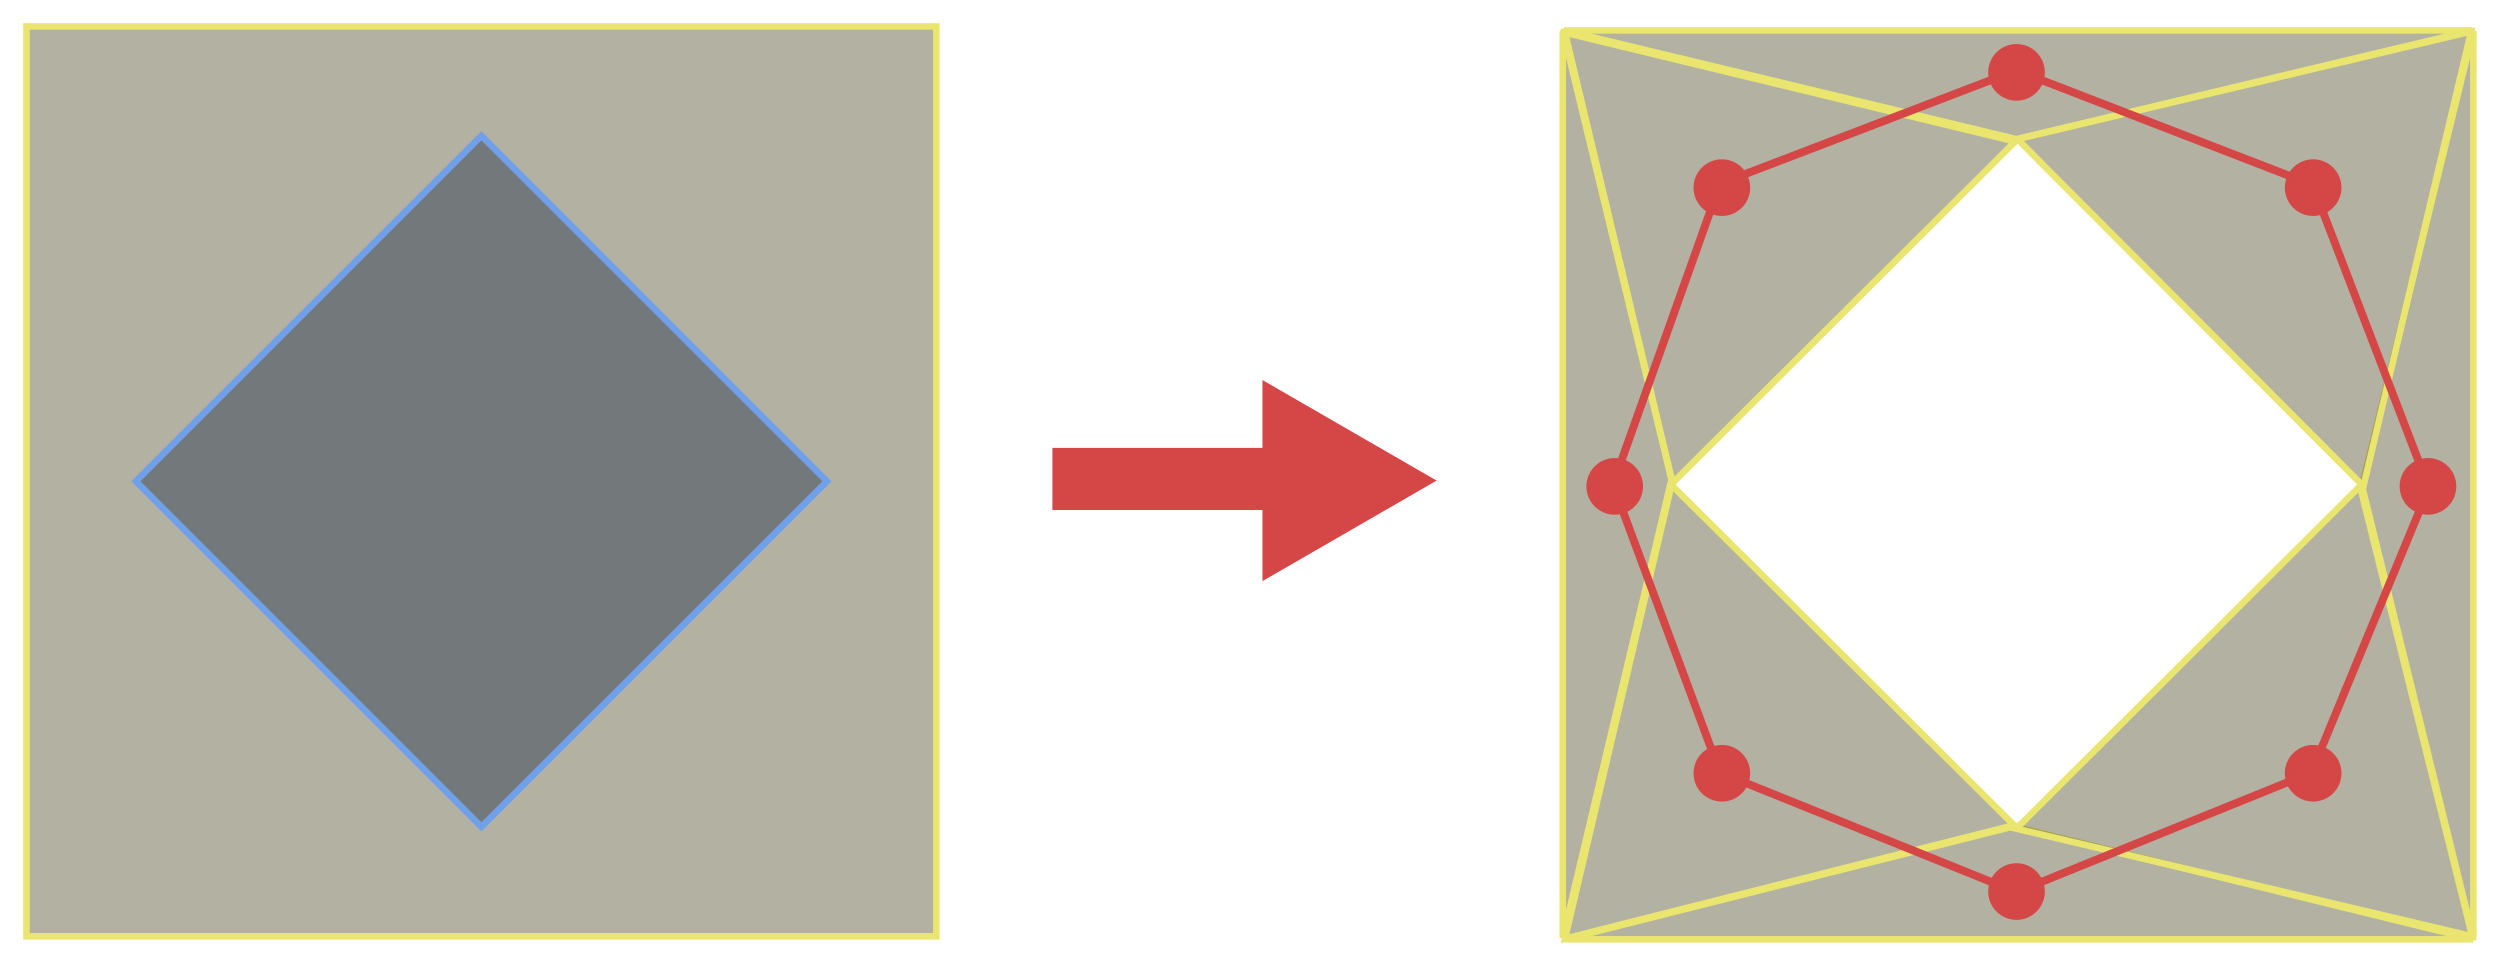 <svg width="107.79mm" height="41.662mm" version="1.1" viewBox="0 0 107.79 41.662" xmlns="http://www.w3.org/2000/svg">
 <g transform="translate(20.092 -172.62)">
  <g fill="#3b390d" fill-opacity=".384" fill-rule="evenodd" stroke="#e9e56f" stroke-width=".282px">
   <path d="m47.337 173.93h39.164l-19.657 4.69z"/>
   <path d="m47.287 173.93v39.122l4.689-19.756z"/>
   <path d="m47.39 213.12h39.158l-19.826-4.868z"/>
   <path d="m86.548 173.96v39.088l-4.798-19.473z"/>
   <path d="m52.026 193.44 14.768-14.718-19.407-4.69z"/>
   <path d="m66.894 178.62 14.917 14.967 4.64-19.607z"/>
   <path d="m66.844 208.35 14.817-14.768 4.839 19.407z"/>
   <path d="m66.744 208.2-14.768-14.668-4.59 19.557z"/>
  </g>
  <path d="m49.453 193.51 4.618-12.972 12.772-4.885 12.772 4.935 5.017 13.071-5.067 12.273-12.722 5.151-12.772-5.151z" fill="none" stroke="#d54747" stroke-width=".344"/>
  <g fill="#d54747">
   <circle cx="49.528" cy="193.59" r="1.222"/>
   <circle cx="66.852" cy="175.74" r="1.222"/>
   <circle cx="84.592" cy="193.59" r="1.222"/>
   <circle cx="54.147" cy="180.71" r="1.222"/>
   <circle cx="79.641" cy="180.71" r="1.222"/>
   <circle cx="54.147" cy="205.96" r="1.222"/>
   <circle cx="79.641" cy="205.96" r="1.222"/>
   <circle cx="66.852" cy="211.06" r="1.222"/>
  </g>
  <rect x="-18.951" y="173.76" width="39.229" height="39.229" fill="#3b390d" fill-opacity=".384" stroke="#e9e56f" stroke-width=".282"/>
  <rect transform="rotate(-45)" x="-146.8" y="126.67" width="21.069" height="21.069" fill="#0d1f3b" fill-opacity=".384" stroke="#6fa0e9" stroke-width=".282"/>
  <g transform="matrix(.282 0 0 .282 -148.4 -86.702)" fill="#d54747">
   <rect transform="rotate(-90)" x="-997.56" y="615.9" width="9.5" height="43.5"/>
   <path transform="rotate(-90 730.52 904.44)" d="m641.9 848.56-15.372-26.625h30.744z"/>
  </g>
 </g>
</svg>
